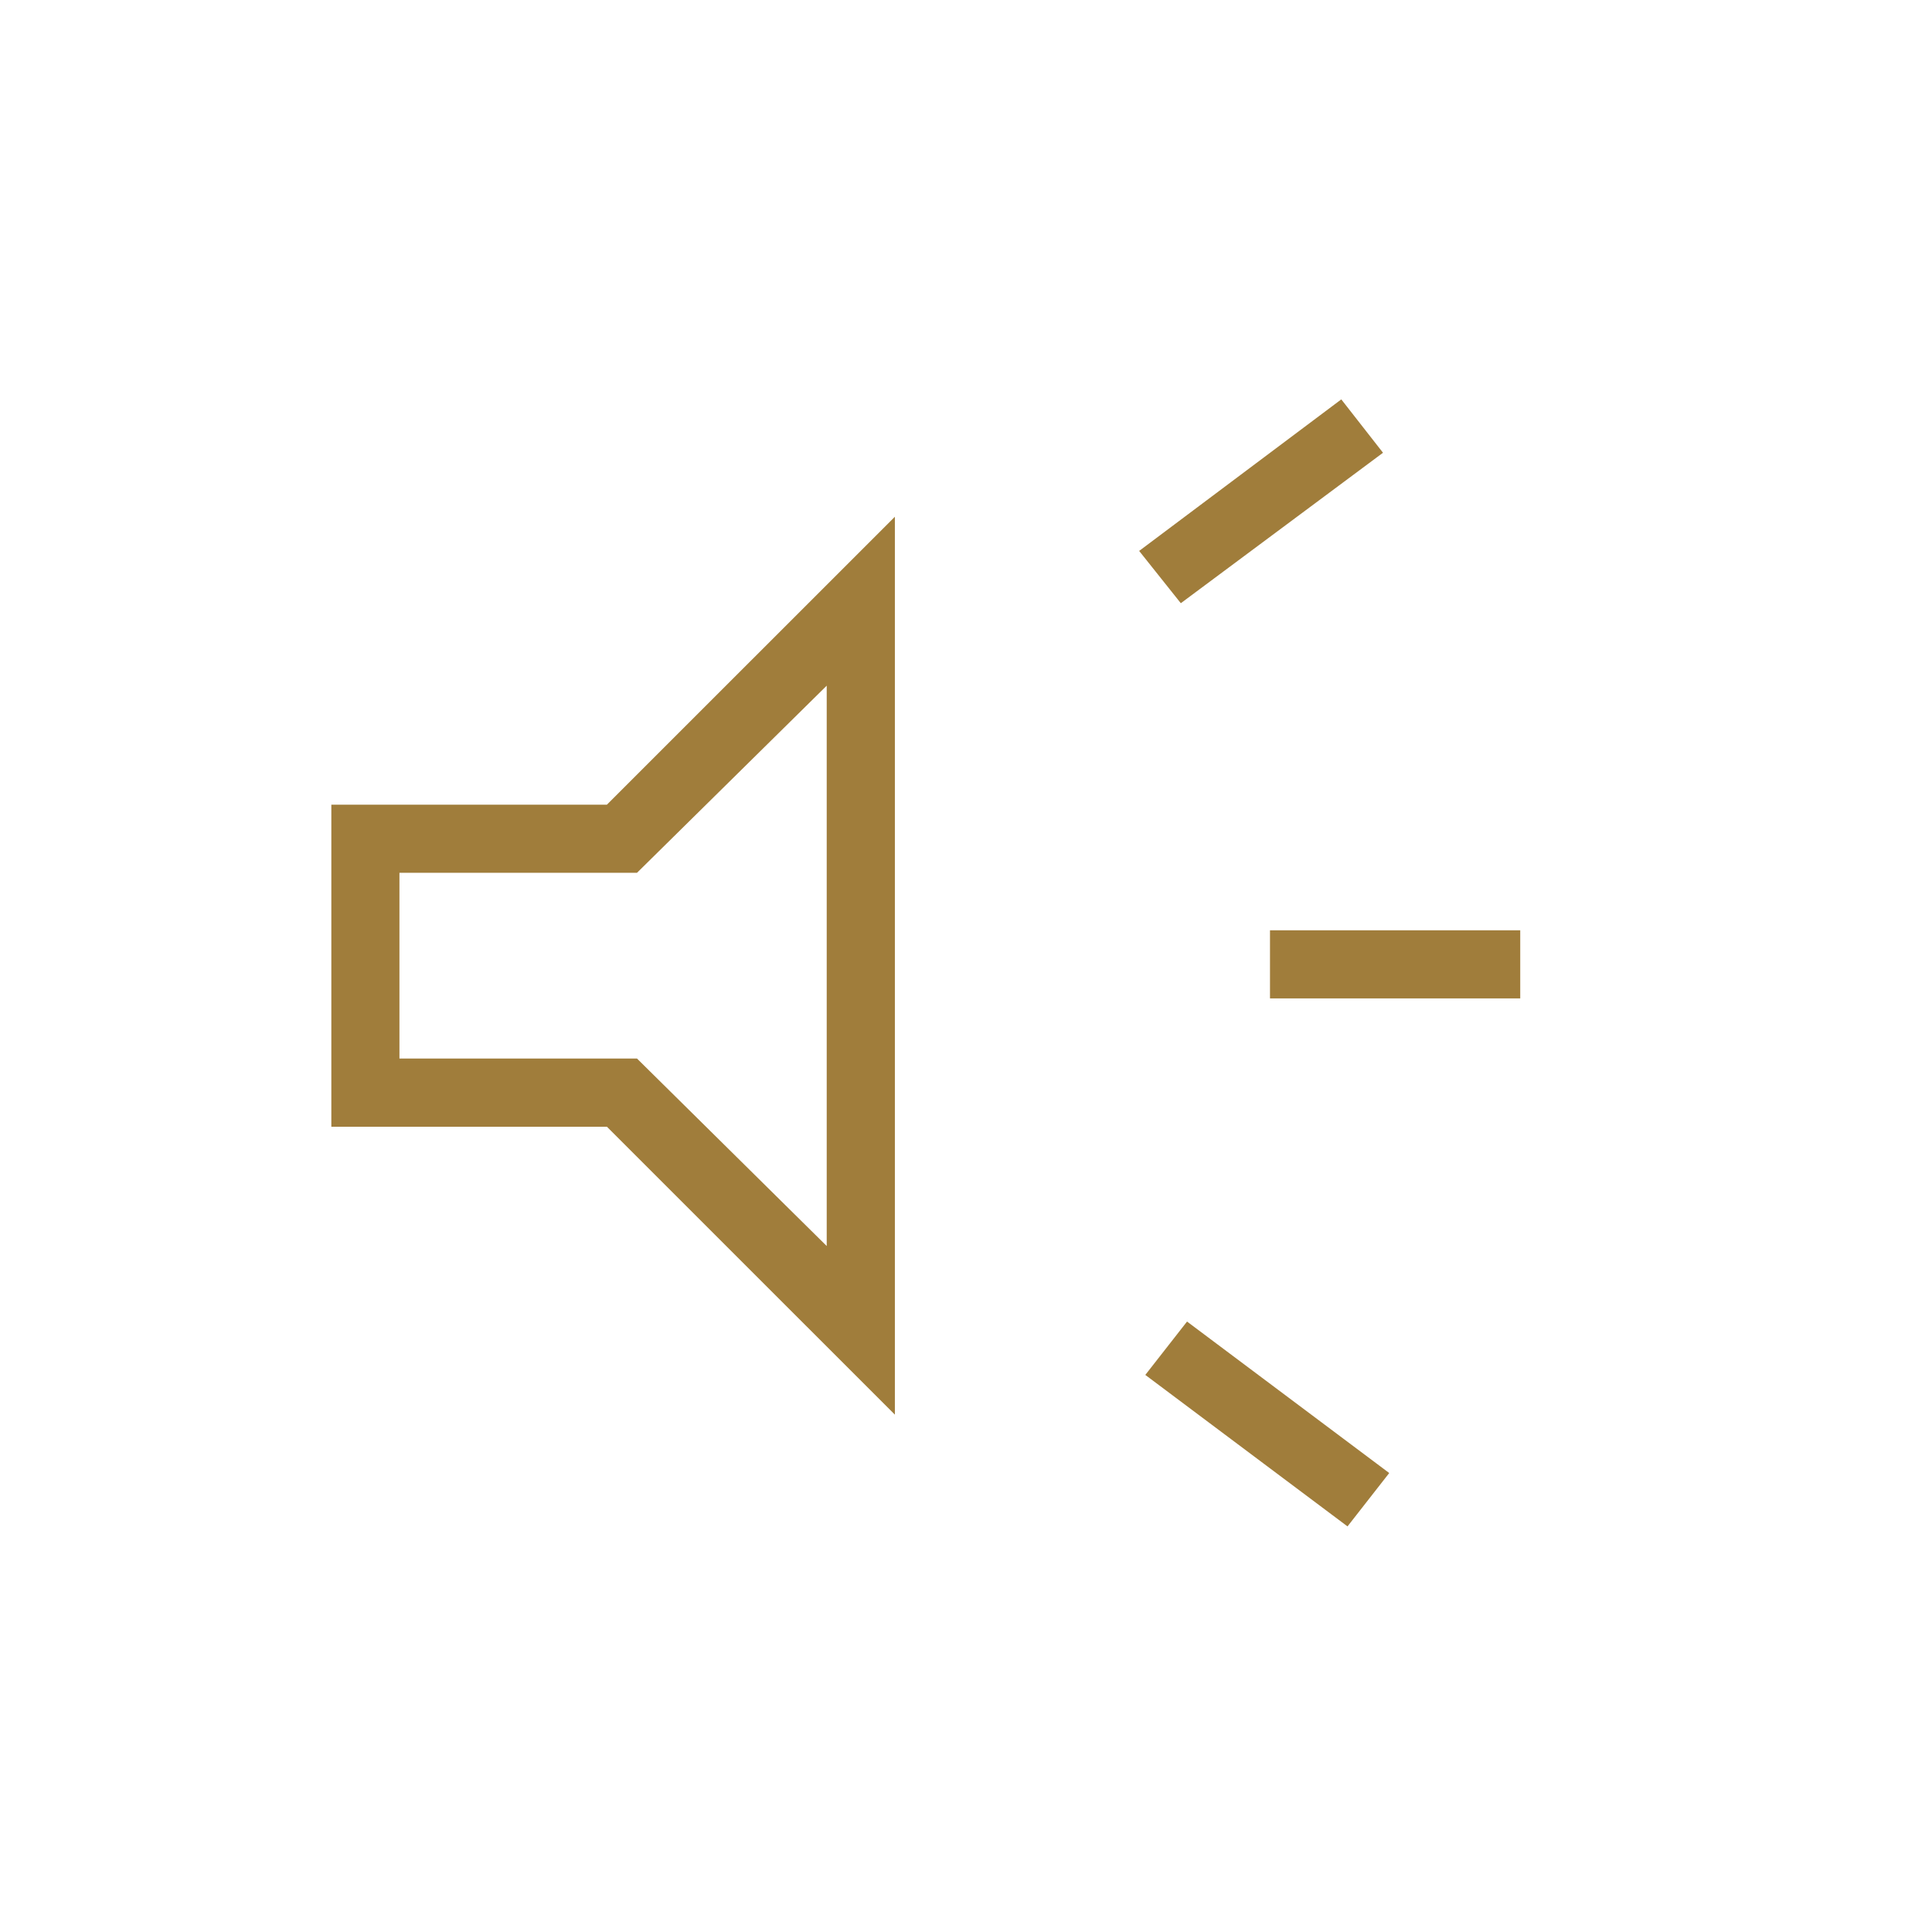 <svg width="32" height="32" viewBox="0 0 32 32" fill="none" xmlns="http://www.w3.org/2000/svg">
<mask id="mask0_2059_62068" style="mask-type:alpha" maskUnits="userSpaceOnUse" x="0" y="0" width="32" height="32">
<rect width="32" height="32" fill="#D9D9D9"/>
</mask>
<g mask="url(#mask0_2059_62068)">
<path d="M21.035 16.537V15.409H25.18V16.537H21.035ZM22.319 25.282L18.97 22.773L19.661 21.889L23.01 24.398L22.319 25.282ZM19.558 9.991L18.868 9.125L22.216 6.615L22.907 7.499L19.558 9.991ZM5.488 18.662V13.328H10.052L14.822 8.559V23.431L10.052 18.662H5.488ZM13.693 11.357L10.551 14.456H6.616V17.533H10.551L13.693 20.638V11.357Z" fill="#A07D3B"/>
</g>
</svg>
